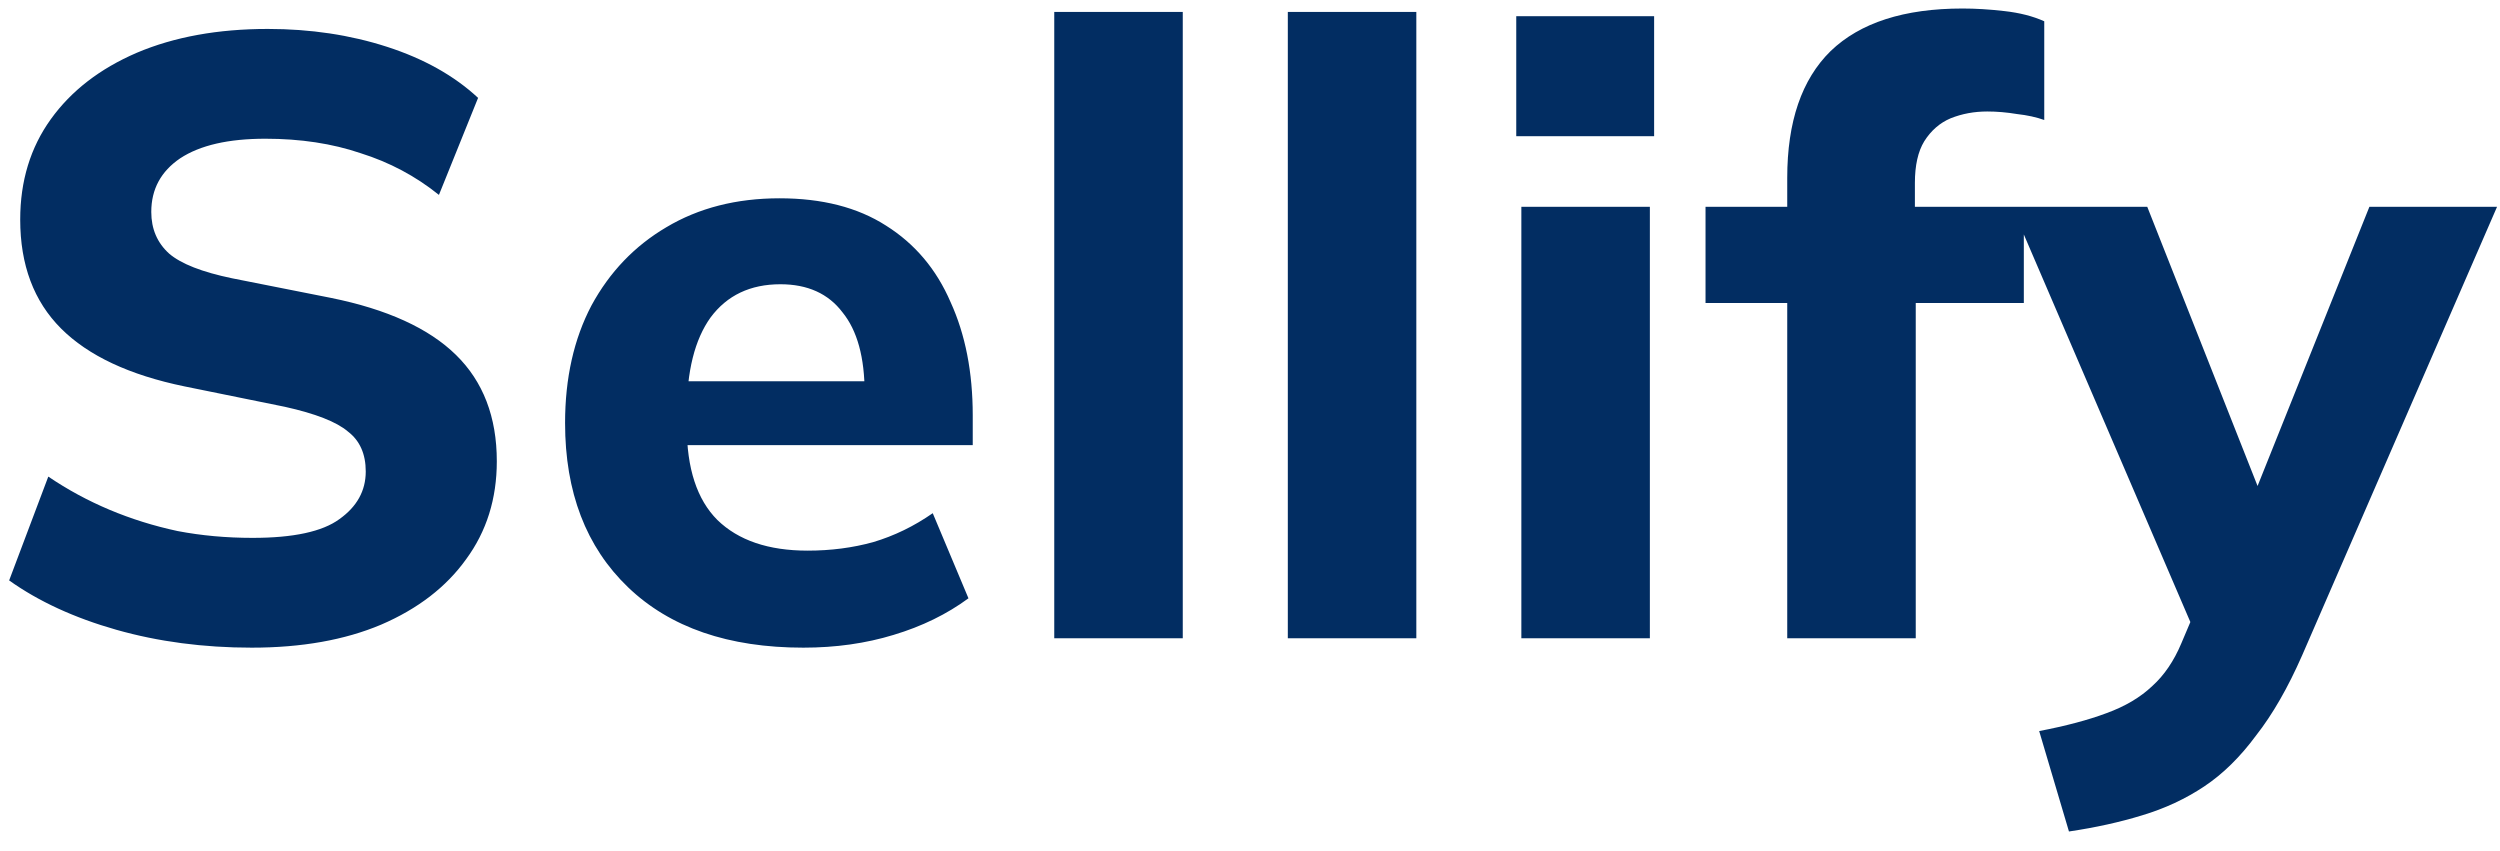 <svg width="94" height="32" viewBox="0 0 94 32" fill="none" xmlns="http://www.w3.org/2000/svg">
<path d="M9.464 24.352C7.651 24.352 5.955 24.128 4.376 23.68C2.797 23.232 1.453 22.613 0.344 21.824L1.816 17.92C2.541 18.411 3.309 18.827 4.12 19.168C4.931 19.509 5.784 19.776 6.68 19.968C7.576 20.139 8.515 20.224 9.496 20.224C11.032 20.224 12.12 19.989 12.76 19.52C13.421 19.051 13.752 18.453 13.752 17.728C13.752 17.067 13.528 16.565 13.08 16.224C12.653 15.861 11.864 15.552 10.712 15.296L6.936 14.528C4.867 14.101 3.32 13.376 2.296 12.352C1.272 11.328 0.76 9.963 0.76 8.256C0.76 6.805 1.144 5.547 1.912 4.48C2.68 3.413 3.757 2.581 5.144 1.984C6.552 1.387 8.195 1.088 10.072 1.088C11.672 1.088 13.165 1.312 14.552 1.76C15.939 2.208 17.08 2.848 17.976 3.68L16.504 7.328C15.629 6.624 14.648 6.101 13.56 5.76C12.493 5.397 11.299 5.216 9.976 5.216C8.589 5.216 7.523 5.461 6.776 5.952C6.051 6.443 5.688 7.115 5.688 7.968C5.688 8.608 5.912 9.131 6.36 9.536C6.808 9.92 7.597 10.229 8.728 10.464L12.44 11.2C14.552 11.627 16.12 12.341 17.144 13.344C18.168 14.347 18.68 15.68 18.68 17.344C18.68 18.752 18.296 19.979 17.528 21.024C16.781 22.069 15.715 22.891 14.328 23.488C12.963 24.064 11.341 24.352 9.464 24.352ZM30.206 24.352C27.39 24.352 25.193 23.595 23.614 22.08C22.036 20.565 21.247 18.507 21.247 15.904C21.247 14.219 21.577 12.747 22.238 11.488C22.921 10.229 23.86 9.248 25.055 8.544C26.27 7.819 27.689 7.456 29.311 7.456C30.91 7.456 32.244 7.797 33.31 8.48C34.398 9.163 35.209 10.123 35.742 11.36C36.297 12.576 36.575 13.995 36.575 15.616V16.736H25.215V14.336H33.054L32.511 14.784C32.511 13.44 32.233 12.427 31.678 11.744C31.145 11.04 30.366 10.688 29.343 10.688C28.212 10.688 27.337 11.104 26.718 11.936C26.121 12.768 25.823 13.963 25.823 15.52V16.032C25.823 17.611 26.206 18.784 26.974 19.552C27.764 20.32 28.895 20.704 30.366 20.704C31.241 20.704 32.062 20.597 32.831 20.384C33.62 20.149 34.367 19.787 35.071 19.296L36.414 22.496C35.604 23.093 34.665 23.552 33.599 23.872C32.553 24.192 31.422 24.352 30.206 24.352ZM39.64 24V0.448H44.472V24H39.64ZM48.422 24V0.448H53.254V24H48.422ZM57.203 24V7.776H62.035V24H57.203ZM57.011 5.12V0.608H62.195V5.12H57.011ZM67.2 24V11.392H64.128V7.776H68.576L67.2 9.024V6.688C67.2 4.576 67.744 2.987 68.832 1.92C69.941 0.853 71.595 0.32 73.792 0.32C74.283 0.32 74.805 0.352 75.36 0.416C75.936 0.48 76.437 0.608 76.864 0.8V4.512C76.565 4.405 76.224 4.331 75.84 4.288C75.456 4.224 75.083 4.192 74.72 4.192C74.229 4.192 73.771 4.277 73.344 4.448C72.939 4.619 72.608 4.907 72.352 5.312C72.117 5.696 72 6.219 72 6.88V8.576L71.328 7.776H76.096V11.392H72.032V24H67.2ZM77.793 31.264L76.673 27.488C77.675 27.296 78.518 27.072 79.201 26.816C79.905 26.56 80.481 26.219 80.929 25.792C81.377 25.387 81.739 24.853 82.017 24.192L82.817 22.304L82.689 24.16L75.649 7.776H80.737L85.377 19.52H84.385L89.089 7.776H93.889L86.561 24.64C86.027 25.856 85.451 26.859 84.833 27.648C84.235 28.459 83.585 29.099 82.881 29.568C82.177 30.037 81.398 30.4 80.545 30.656C79.713 30.912 78.795 31.115 77.793 31.264Z" fill="#022D62"/>
</svg>

